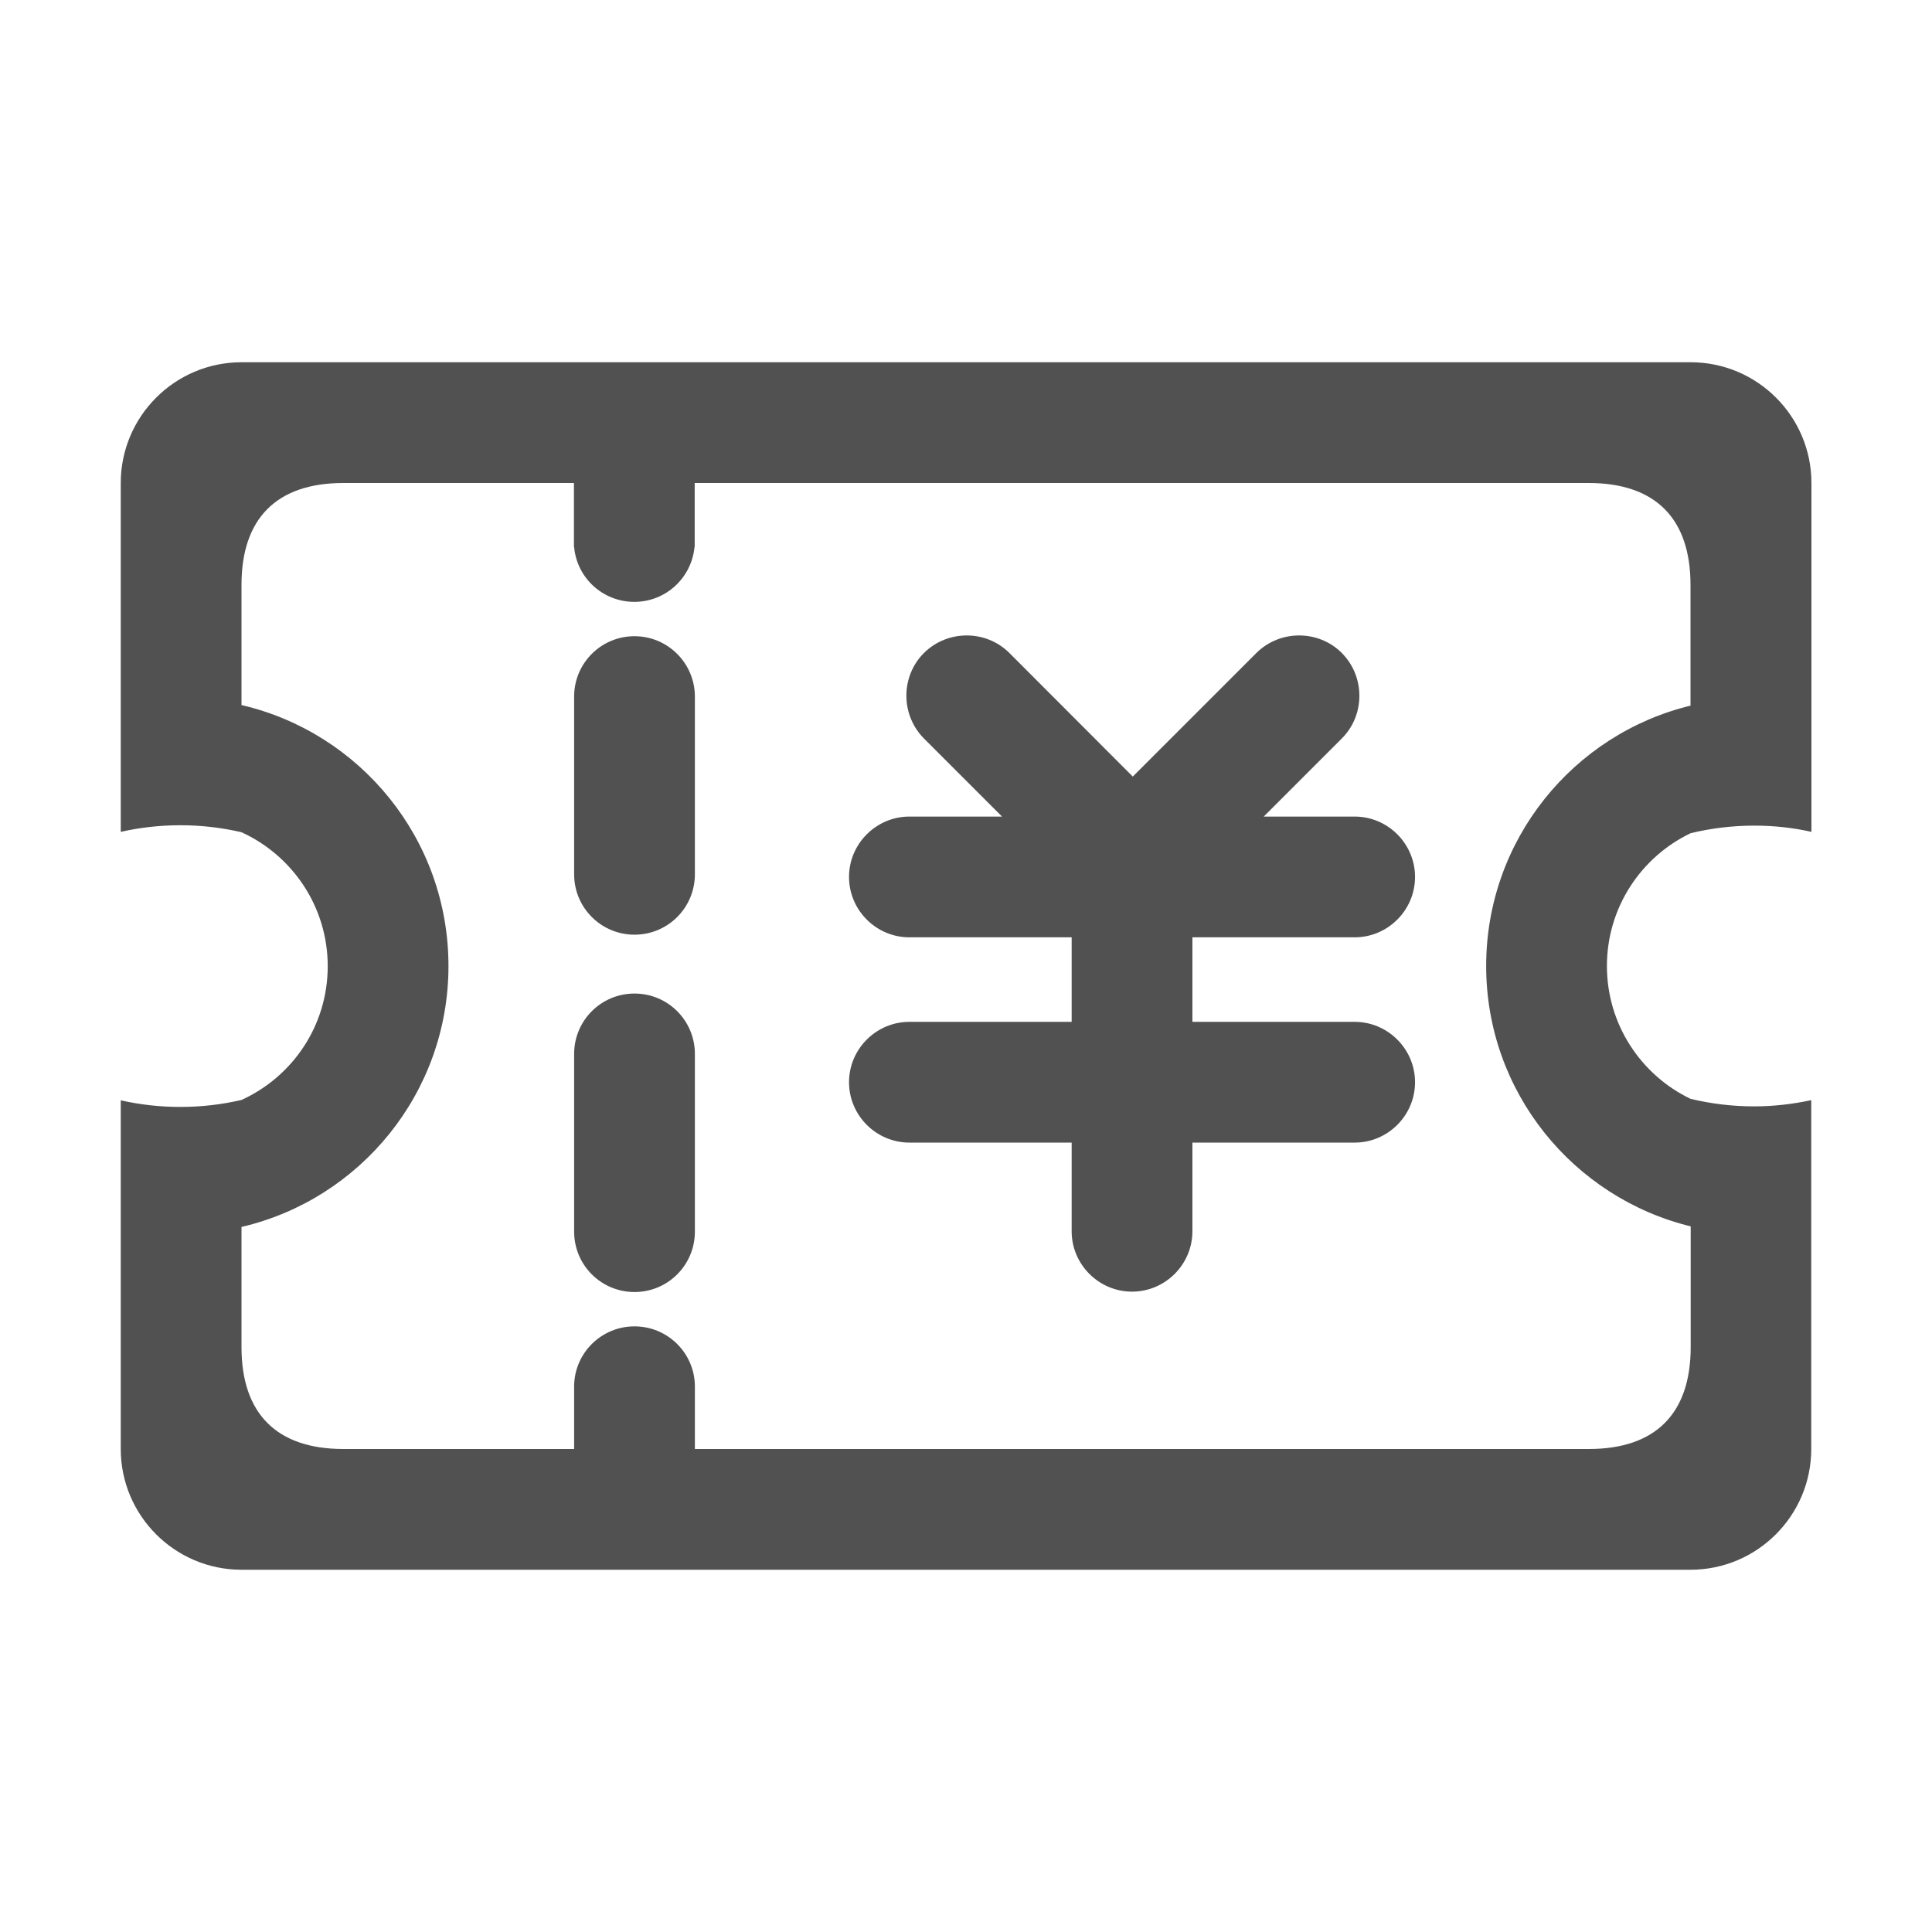 <?xml version="1.0" standalone="no"?><!DOCTYPE svg PUBLIC "-//W3C//DTD SVG 1.1//EN" "http://www.w3.org/Graphics/SVG/1.1/DTD/svg11.dtd"><svg t="1547520306960" class="icon" style="" viewBox="0 0 1024 1024" version="1.1" xmlns="http://www.w3.org/2000/svg" p-id="21686" xmlns:xlink="http://www.w3.org/1999/xlink" width="200" height="200"><defs><style type="text/css"></style></defs><path d="M718 496.8c17.6 0 32-14.4 32-32s-14.4-32-32-32h-48.2l41.4-41.4c12.4-12.4 12.4-32.8 0-45.3-12.4-12.4-32.8-12.4-45.3 0l-65.5 65.5-65.4-65.5c-12.4-12.4-32.8-12.4-45.3 0-12.4 12.4-12.4 32.8 0 45.3l41.4 41.4H482c-17.6 0-32 14.4-32 32s14.4 32 32 32h86v44.8h-86c-17.6 0-32 14.4-32 32s14.4 32 32 32h86v47c0 17.6 14.4 32 32 32s32-14.4 32-32v-47h86c17.6 0 32-14.4 32-32s-14.4-32-32-32h-86v-44.8h86zM336.3 337.2c-17.7 0-32 14.3-32 32v94.2c0 17.7 14.3 32 32 32s32-14.3 32-32v-94.2c0-17.6-14.3-32-32-32zM336.3 526.6c-17.7 0-32 14.3-32 32v94.2c0 17.7 14.3 32 32 32s32-14.3 32-32v-94.2c0-17.7-14.3-32-32-32z" p-id="21687" fill="#515151"></path><path d="M896.1 441.6c10.8-2.6 22.1-4 33.7-4 10.4 0 20.5 1.1 30.3 3.3V256c0-35.3-28.7-64-64-64H128c-35.3 0-64 28.7-64 64v184.9c10.2-2.3 20.8-3.5 31.7-3.5 11.1 0 22 1.3 32.3 3.7 26.9 12.3 45.7 39.4 45.7 71S155 570.7 128 583c-10.4 2.4-21.2 3.7-32.3 3.7-10.9 0-21.5-1.2-31.7-3.5V768c0 35.3 28.7 64 64 64h768c35.3 0 64-28.7 64-64V583.1c-9.8 2.1-19.9 3.3-30.3 3.3-11.6 0-22.9-1.4-33.7-4-26.2-12.6-44.3-39.4-44.3-70.4s18.1-57.8 44.4-70.4z m0 208.4v64c0 35.3-18.7 54-54 54H368.3v-33.6c-0.3-17.4-14.5-31.4-32-31.4s-31.7 14-32 31.4V768H182c-35.3 0-54-18.7-54-54v-63.7c62.8-14.6 109.7-71 109.7-138.3S190.9 388.3 128 373.7V310c0-35.3 18.7-54 54-54h122.2v34h0.1c1.5 16.3 15.2 29 31.9 29s30.3-12.7 31.9-29h0.1v-34H842c35.3 0 54 18.7 54 54v64c-62.2 15.1-108.3 71.2-108.3 138s46.2 122.8 108.4 138z" p-id="21688" fill="#515151"></path></svg>